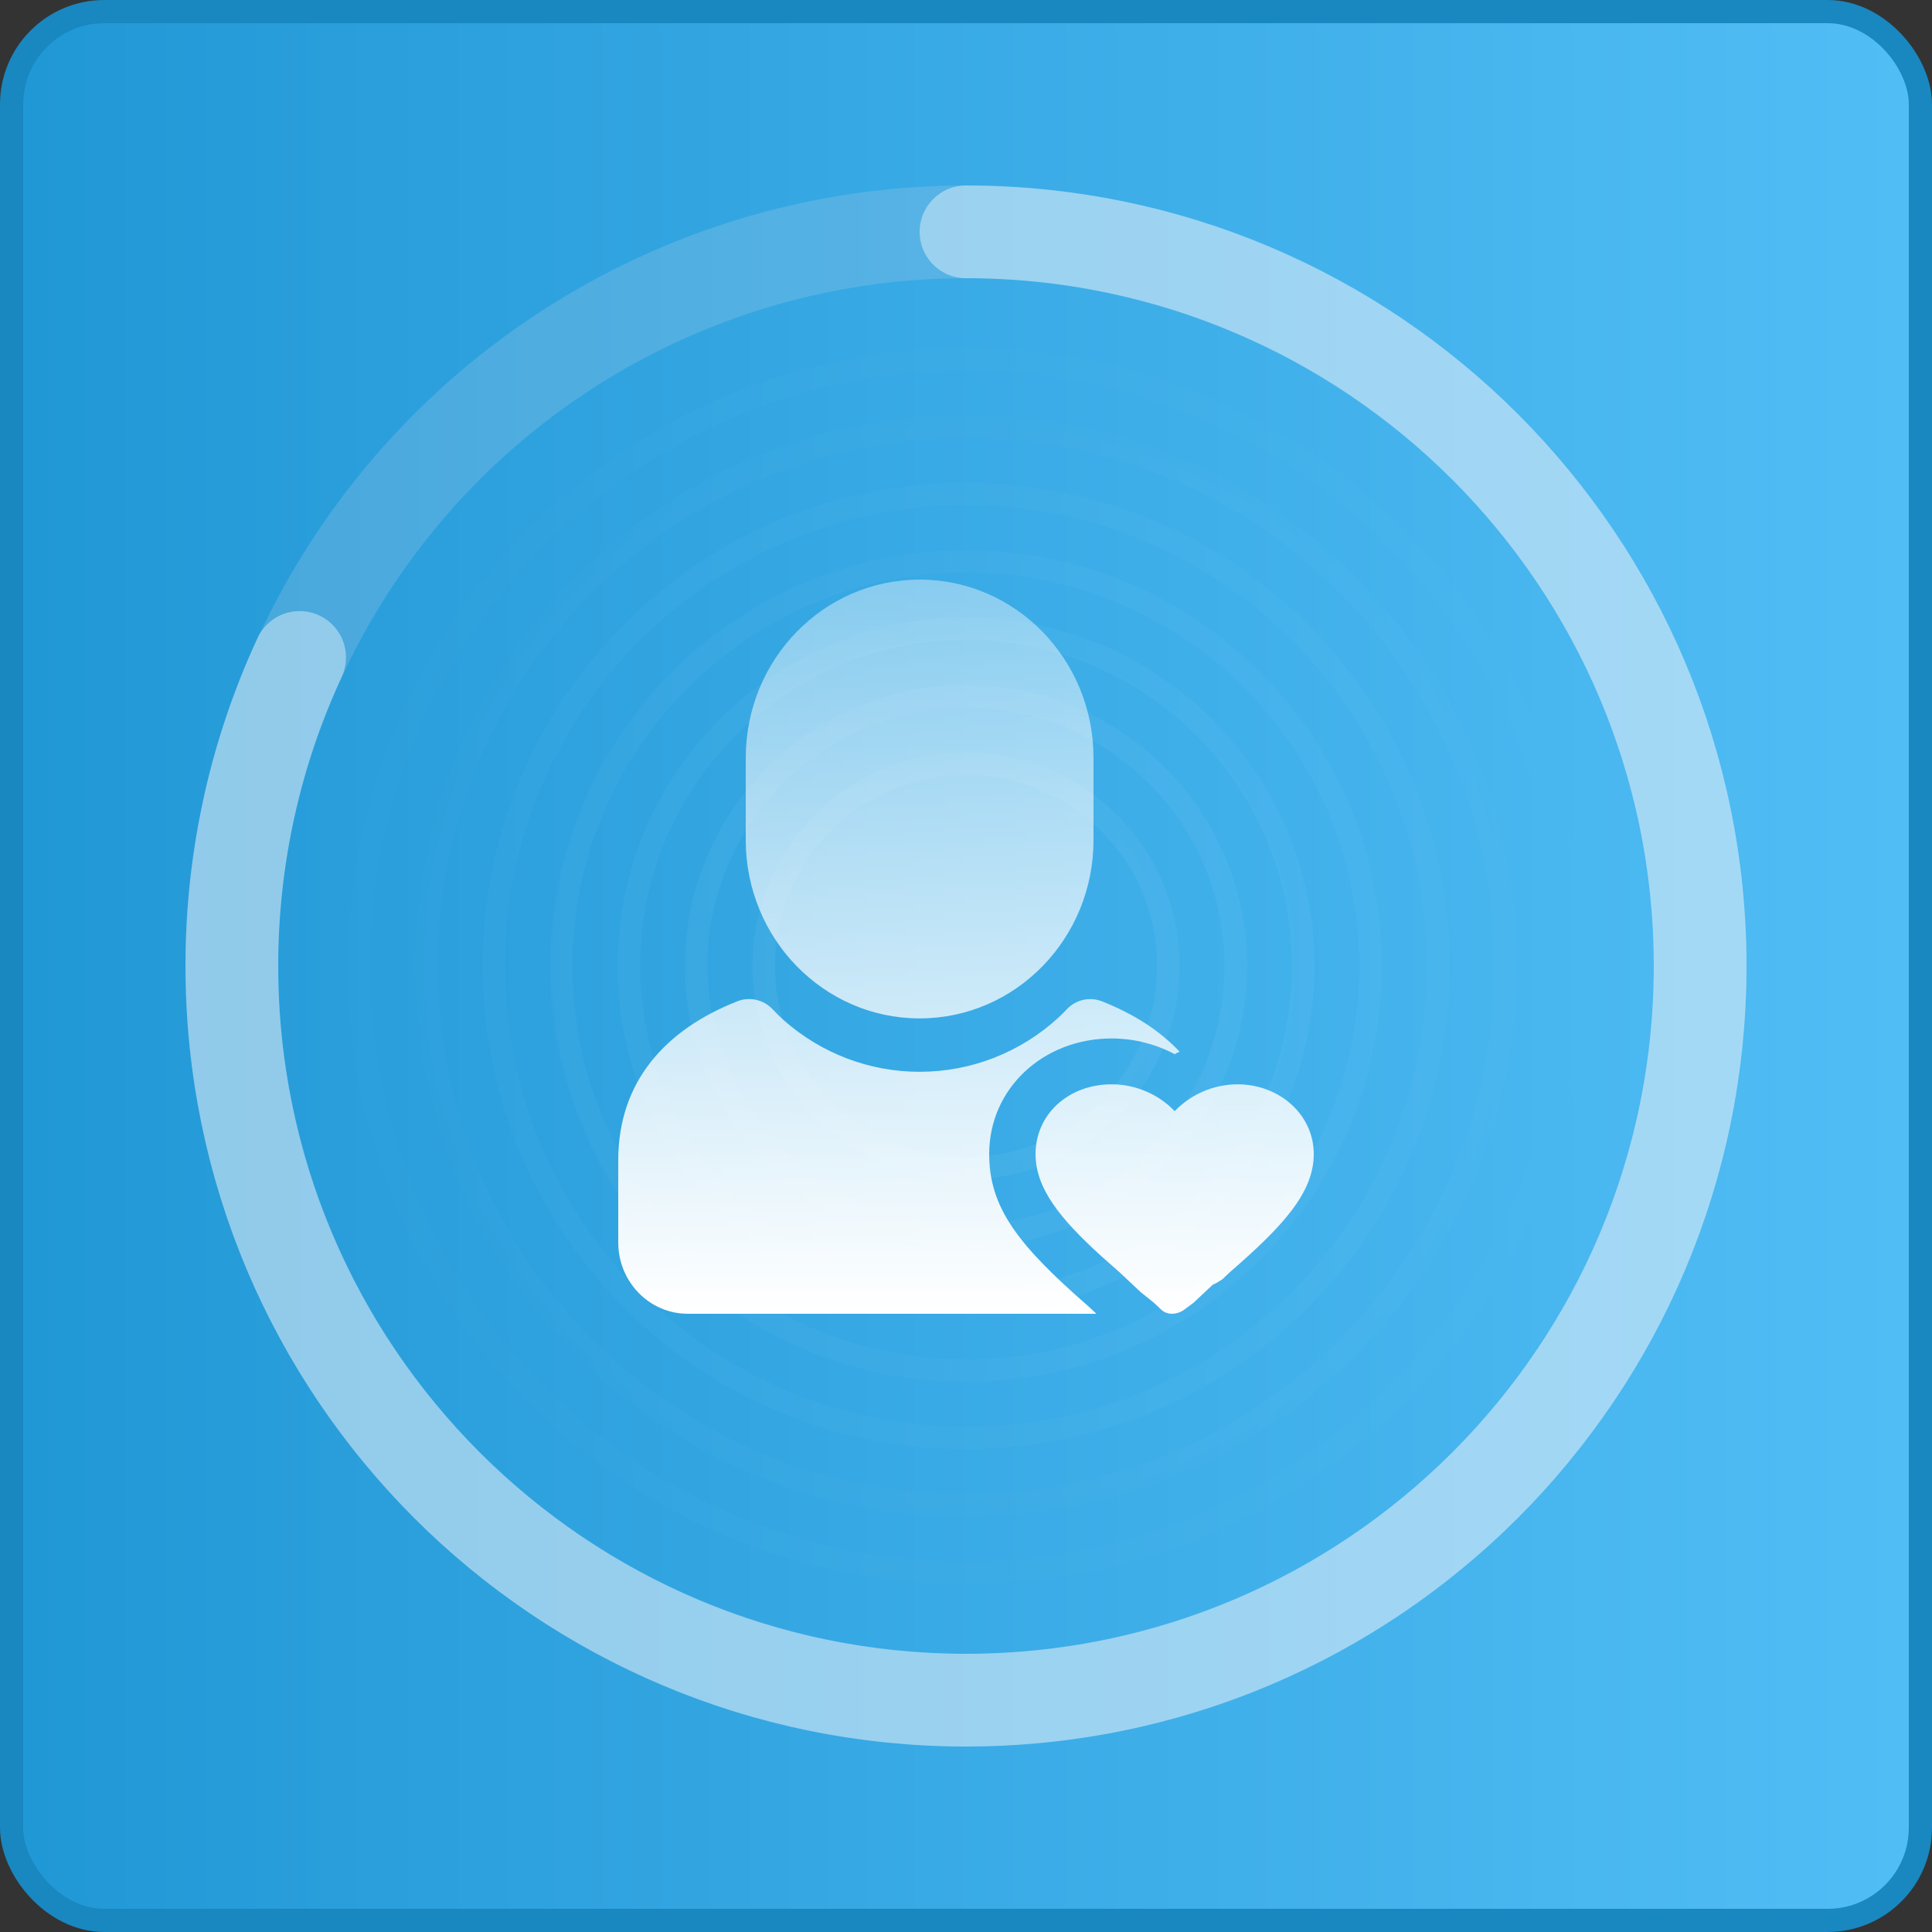 <?xml version="1.0" encoding="UTF-8"?>
<svg width="50px" height="50px" viewBox="0 0 50 50" version="1.1" xmlns="http://www.w3.org/2000/svg" xmlns:xlink="http://www.w3.org/1999/xlink">
    <rect x="0" y="0" width="50" height="50" fill="#333333" stroke="none"/>
    <title>服务人员</title>
    <defs>
        <linearGradient x1="-1.11022302e-14%" y1="50%" x2="99.876%" y2="50%" id="linearGradient-1">
            <stop stop-color="#2198D6" offset="0%"></stop>
            <stop stop-color="#51BDF5" offset="100%"></stop>
        </linearGradient>
        <radialGradient cx="50%" cy="50%" fx="50%" fy="50%" r="55.967%" id="radialGradient-2">
            <stop stop-color="#FFFFFF" stop-opacity="0.318" offset="0%"></stop>
            <stop stop-color="#FFFFFF" stop-opacity="0" offset="100%"></stop>
        </radialGradient>
        <linearGradient x1="50%" y1="0%" x2="50%" y2="100%" id="linearGradient-3">
            <stop stop-color="#FFFFFF" stop-opacity="0.4" offset="0%"></stop>
            <stop stop-color="#FFFFFF" offset="100%"></stop>
        </linearGradient>
    </defs>
    <g id="蓝色" stroke="none" stroke-width="1" fill="none" fill-rule="evenodd">
        <g id="工单切图" transform="translate(-1525, -584)">
            <g id="涉及部门备份-5" transform="translate(1509, 565)">
                <g id="服务人员" transform="translate(16, 19)">
                    <rect id="矩形" stroke="#1987C0" stroke-width="0.6" fill="url(#linearGradient-1)" fill-rule="nonzero" x="0.3" y="0.3" width="49.4" height="49.4" rx="2.4"></rect>
                    <g id="编组-13" transform="translate(6, 6)">
                        <path d="M19,3 C27.837,3 35,10.163 35,19 C35,27.837 27.837,35 19,35 C10.163,35 3,27.837 3,19 C3,10.163 10.163,3 19,3 Z M19,3.582 C10.485,3.582 3.582,10.485 3.582,19 C3.582,27.515 10.485,34.418 19,34.418 C27.515,34.418 34.418,27.515 34.418,19 C34.418,10.485 27.515,3.582 19,3.582 Z M19,4.745 C26.873,4.745 33.255,11.127 33.255,19 C33.255,26.873 26.873,33.255 19,33.255 C11.127,33.255 4.745,26.873 4.745,19 C4.745,11.127 11.127,4.745 19,4.745 Z M19,5.327 C11.449,5.327 5.327,11.449 5.327,19 C5.327,26.551 11.449,32.673 19,32.673 C26.551,32.673 32.673,26.551 32.673,19 C32.673,11.449 26.551,5.327 19,5.327 Z M19,6.491 C25.909,6.491 31.509,12.091 31.509,19 C31.509,25.909 25.909,31.509 19,31.509 C12.091,31.509 6.491,25.909 6.491,19 C6.491,12.091 12.091,6.491 19,6.491 Z M19,7.073 C12.413,7.073 7.073,12.413 7.073,19 C7.073,25.587 12.413,30.927 19,30.927 C25.587,30.927 30.927,25.587 30.927,19 C30.927,12.413 25.587,7.073 19,7.073 Z M19,8.236 C24.945,8.236 29.764,13.055 29.764,19 C29.764,24.945 24.945,29.764 19,29.764 C13.055,29.764 8.236,24.945 8.236,19 C8.236,13.055 13.055,8.236 19,8.236 Z M19,8.818 C13.377,8.818 8.818,13.377 8.818,19 C8.818,24.623 13.377,29.182 19,29.182 C24.623,29.182 29.182,24.623 29.182,19 C29.182,13.377 24.623,8.818 19,8.818 Z M19,9.982 C23.981,9.982 28.018,14.019 28.018,19 C28.018,23.981 23.981,28.018 19,28.018 C14.019,28.018 9.982,23.981 9.982,19 C9.982,14.019 14.019,9.982 19,9.982 Z M19,10.564 C14.341,10.564 10.564,14.341 10.564,19 C10.564,23.659 14.341,27.436 19,27.436 C23.659,27.436 27.436,23.659 27.436,19 C27.436,14.341 23.659,10.564 19,10.564 Z M19,11.727 C23.017,11.727 26.273,14.983 26.273,19 C26.273,23.017 23.017,26.273 19,26.273 C14.983,26.273 11.727,23.017 11.727,19 C11.727,14.983 14.983,11.727 19,11.727 Z M19,12.309 C15.305,12.309 12.309,15.305 12.309,19 C12.309,22.695 15.305,25.691 19,25.691 C22.695,25.691 25.691,22.695 25.691,19 C25.691,15.305 22.695,12.309 19,12.309 Z M19,13.473 C22.053,13.473 24.527,15.947 24.527,19 C24.527,22.053 22.053,24.527 19,24.527 C15.947,24.527 13.473,22.053 13.473,19 C13.473,15.947 15.947,13.473 19,13.473 Z M19,14.055 C16.269,14.055 14.055,16.269 14.055,19 C14.055,21.731 16.269,23.945 19,23.945 C21.731,23.945 23.945,21.731 23.945,19 C23.945,16.269 21.731,14.055 19,14.055 Z" id="形状结合" fill="url(#radialGradient-2)" fill-rule="nonzero" opacity="0.2"></path>
                        <circle id="椭圆形" stroke-opacity="0.2" stroke="#D4DAE9" stroke-width="2.4" cx="19" cy="19" r="19"></circle>
                        <path d="M1.754,11.015 C0.628,13.442 0,16.148 0,19 C0,29.493 8.507,38 19,38 C29.493,38 38,29.493 38,19 C38,8.507 29.493,0 19,0" id="路径" stroke="#FFFFFF" stroke-width="2.4" opacity="0.4" stroke-linecap="round" stroke-linejoin="round" fill-rule="nonzero"></path>
                    </g>
                    <g id="编组" transform="translate(16, 15)" fill="url(#linearGradient-3)" fill-rule="nonzero">
                        <path d="M3.994,11.118 C4.106,11.236 4.203,11.331 4.284,11.403 C5.257,12.264 6.507,12.739 7.8,12.738 C9.135,12.739 10.421,12.234 11.406,11.323 C11.464,11.269 11.533,11.201 11.61,11.119 C11.845,10.871 12.202,10.79 12.517,10.914 C13.323,11.231 14.009,11.664 14.528,12.218 L14.445,12.257 L14.4,12.284 L14.355,12.257 C13.864,12.007 13.322,11.876 12.773,11.875 C11.001,11.875 9.6,13.167 9.6,14.867 C9.6,16.25 10.341,17.219 12.178,18.816 L12.374,19 L1.8,19 C0.806,19 0,18.174 0,17.154 L0,15.03 C0,12.99 1.226,11.643 3.083,10.913 C3.4,10.789 3.759,10.87 3.994,11.118 Z M16.027,13.062 C17.113,13.062 18,13.849 18,14.867 C18,15.886 17.162,16.766 15.83,17.923 L15.633,18.109 L15.485,18.201 L15.386,18.248 L14.893,18.711 L14.647,18.895 C14.449,19.035 14.203,19.035 14.055,18.895 L13.858,18.711 L13.513,18.433 L12.97,17.923 L12.494,17.502 C11.442,16.544 10.8,15.759 10.8,14.868 C10.8,13.849 11.638,13.062 12.772,13.062 C13.414,13.062 14.006,13.34 14.4,13.757 C14.828,13.313 15.415,13.063 16.028,13.062 L16.027,13.062 Z M7.8,0 C10.285,0 12.3,2.066 12.3,4.615 L12.3,6.74 C12.3,9.289 10.285,11.356 7.8,11.356 C5.315,11.356 3.3,9.289 3.3,6.74 L3.3,4.615 C3.3,2.066 5.315,0 7.8,0 Z" id="形状"></path>
                    </g>
                </g>
            </g>
        </g>
    </g>
</svg>